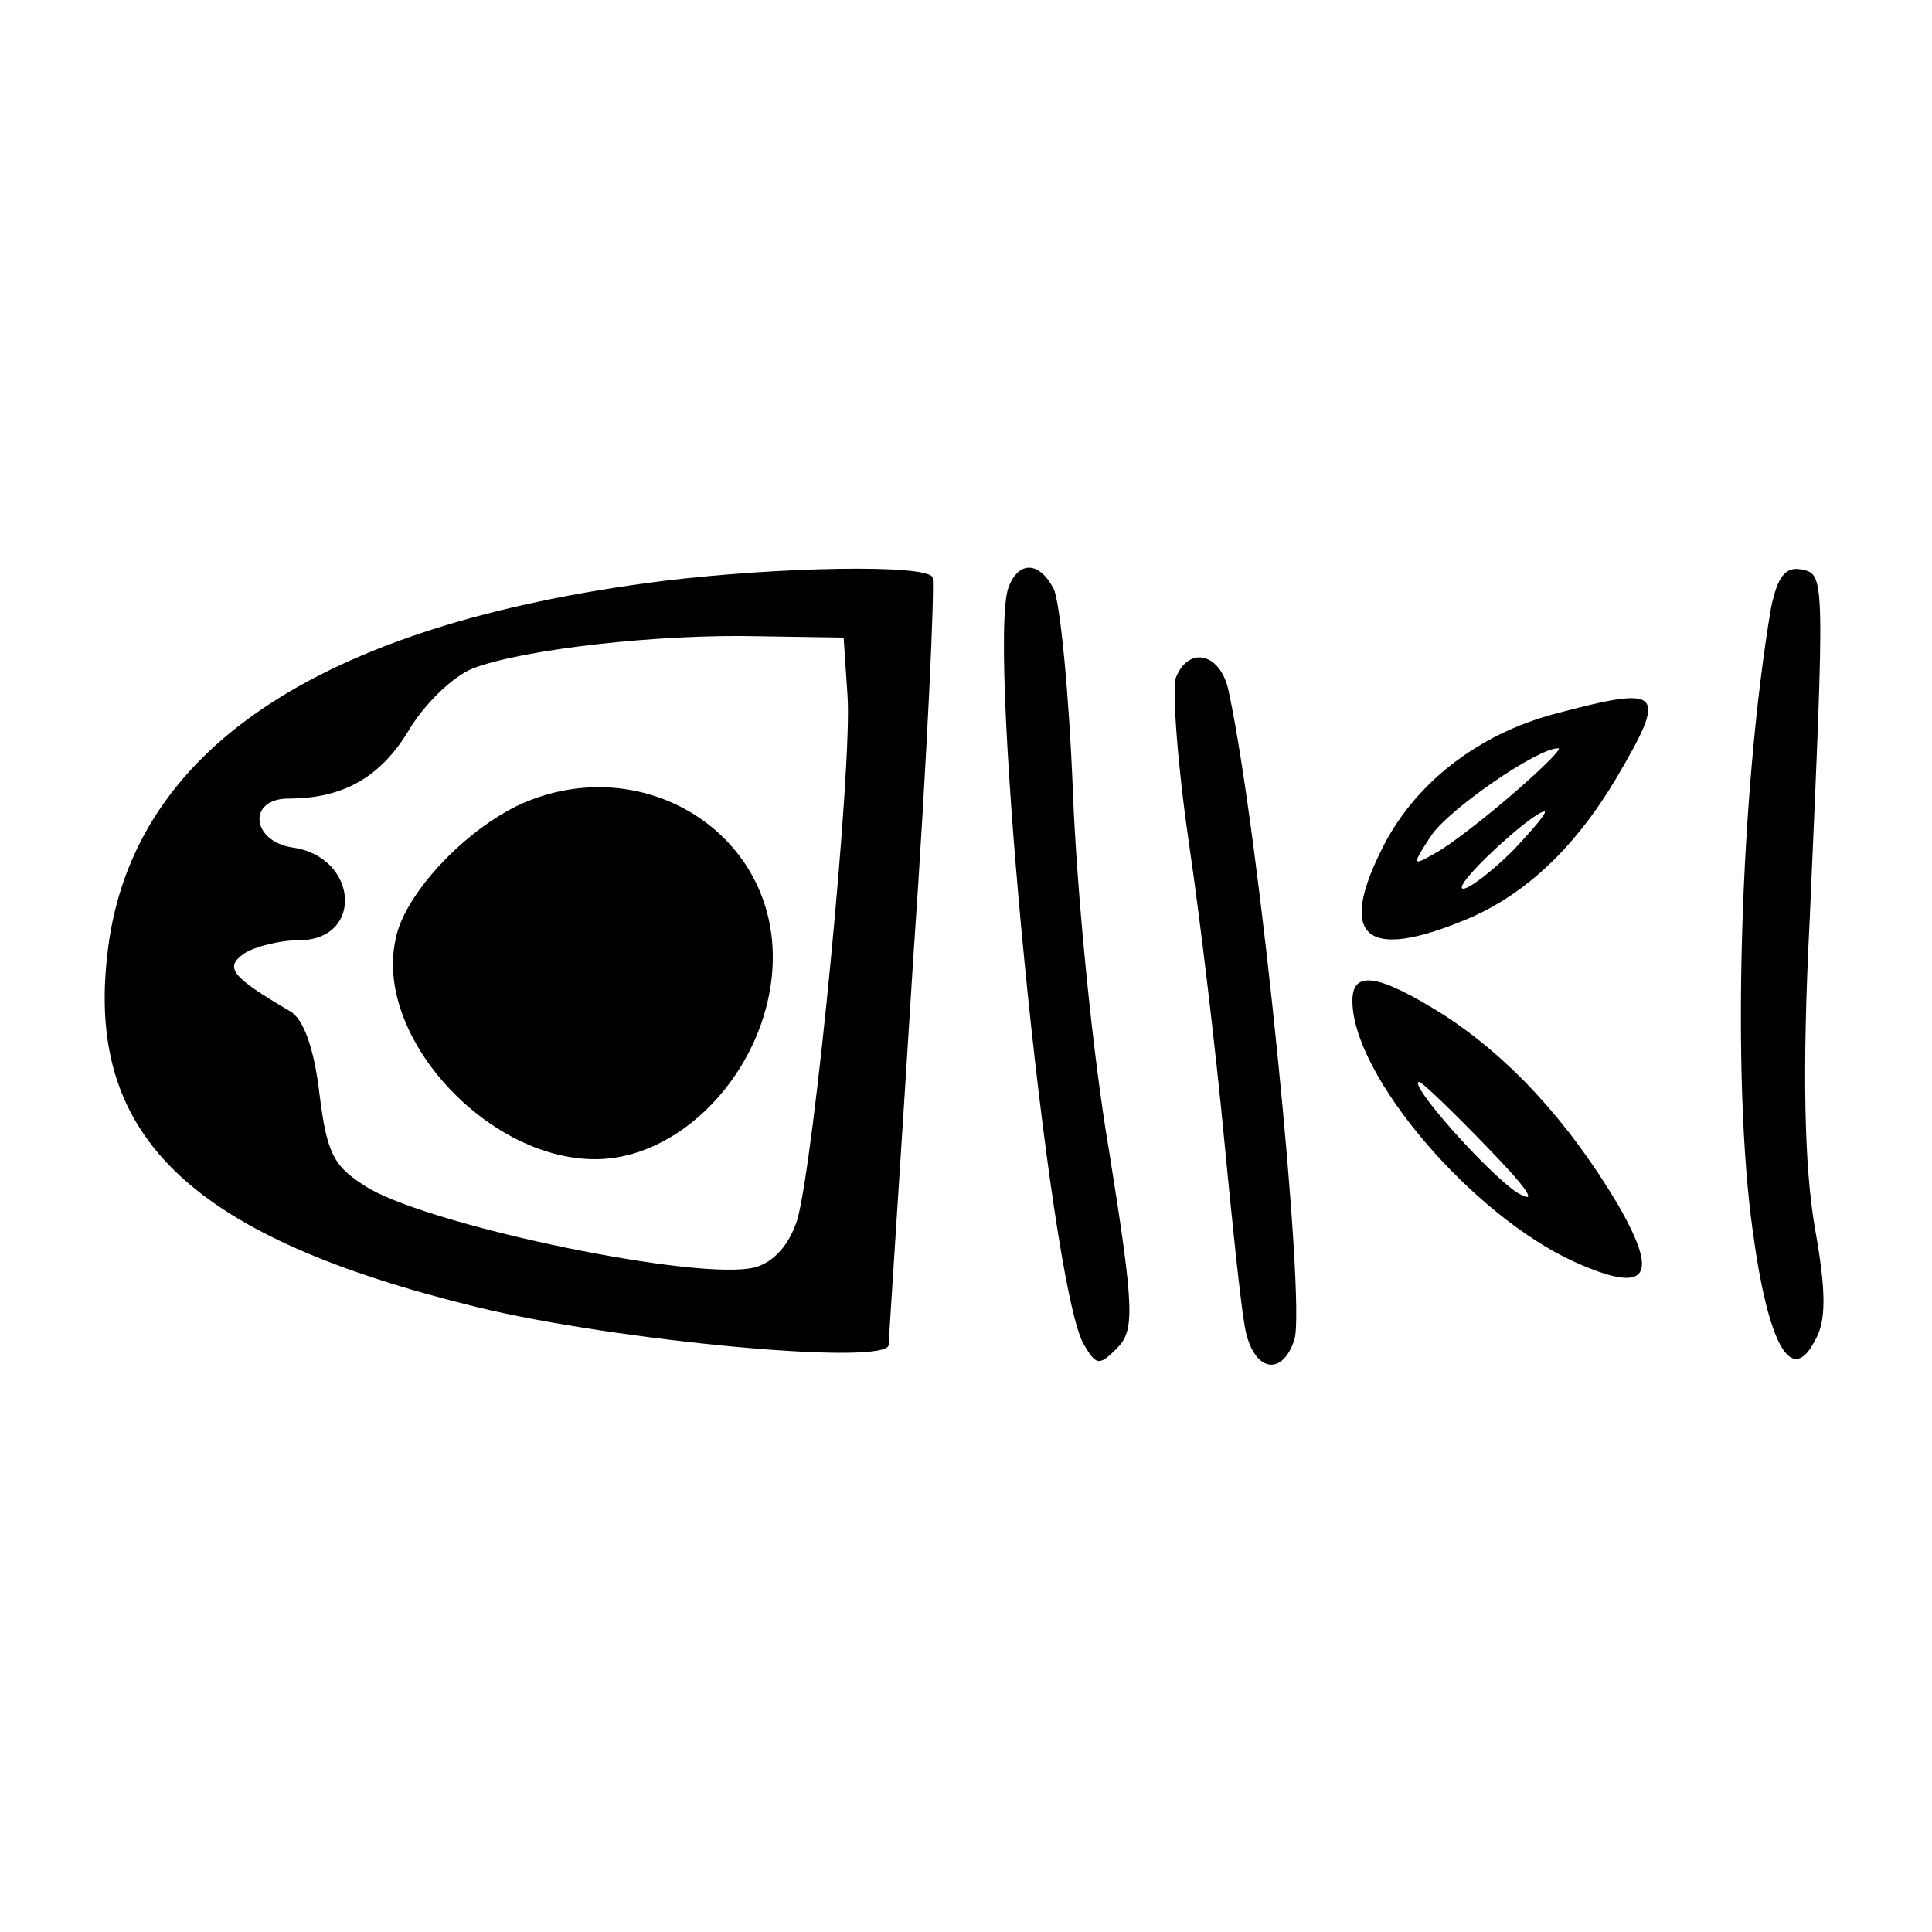 <?xml version="1.0" standalone="no"?>
<!DOCTYPE svg PUBLIC "-//W3C//DTD SVG 20010904//EN"
 "http://www.w3.org/TR/2001/REC-SVG-20010904/DTD/svg10.dtd">
<svg version="1.0" xmlns="http://www.w3.org/2000/svg"
 width="150pt" height="150pt" viewBox="0 0 150 150"
 preserveAspectRatio="xMidYMid meet">
<g transform="translate(0,150) scale(0.1,-0.1)"
fill="#000000" stroke="none">
<path d="M515 1049 c-270 -34 -416 -133 -432 -293 -15 -140 67 -217 288 -271
107 -26 319 -46 319 -29 0 5 9 139 19 299 11 159 17 293 15 297 -6 10 -118 8
-209 -3z m143 -89 c4 -54 -26 -362 -39 -407 -6 -19 -18 -33 -33 -37 -43 -11
-246 31 -299 61 -28 17 -33 26 -39 74 -4 34 -12 58 -23 64 -46 27 -51 34 -35
45 8 5 27 10 42 10 51 0 46 65 -5 72 -32 5 -35 38 -3 38 43 0 72 17 94 54 12
20 34 41 49 47 39 15 145 27 223 25 l65 -1 3 -45z"/>
<path d="M405 876 c-44 -20 -92 -71 -98 -106 -16 -75 71 -170 155 -170 71 0
138 76 138 157 0 98 -102 160 -195 119z"/>
<path d="M783 1044 c-17 -46 31 -536 58 -587 10 -17 12 -18 26 -4 14 14 14 29
-6 154 -13 76 -25 201 -28 278 -3 77 -10 148 -15 158 -11 21 -27 22 -35 1z"/>
<path d="M1375 1028 c-24 -142 -31 -366 -14 -485 12 -88 30 -119 48 -84 9 15
9 38 0 88 -8 47 -10 120 -4 238 12 273 12 269 -7 273 -12 2 -18 -6 -23 -30z"/>
<path d="M913 974 c-3 -9 1 -66 10 -128 9 -61 21 -163 27 -226 6 -63 13 -130
16 -147 5 -37 29 -44 39 -13 9 30 -27 391 -51 503 -6 30 -31 36 -41 11z"/>
<path d="M1208 946 c-61 -16 -111 -55 -136 -107 -33 -67 -11 -85 66 -53 46 19
85 56 117 110 40 68 36 72 -47 50z m-33 -62 c-22 -19 -49 -40 -60 -46 -19 -11
-19 -10 -4 13 14 21 84 69 99 68 3 0 -13 -16 -35 -35z m0 -44 c-16 -16 -34
-30 -39 -30 -10 1 53 59 63 60 3 0 -8 -13 -24 -30z"/>
<path d="M1050 723 c0 -58 93 -167 173 -203 56 -25 66 -12 33 45 -38 64 -84
114 -135 147 -51 32 -71 35 -71 11z m105 -114 c31 -32 40 -45 23 -35 -23 15
-86 86 -76 86 2 0 26 -23 53 -51z"/>
</g>
</svg>
